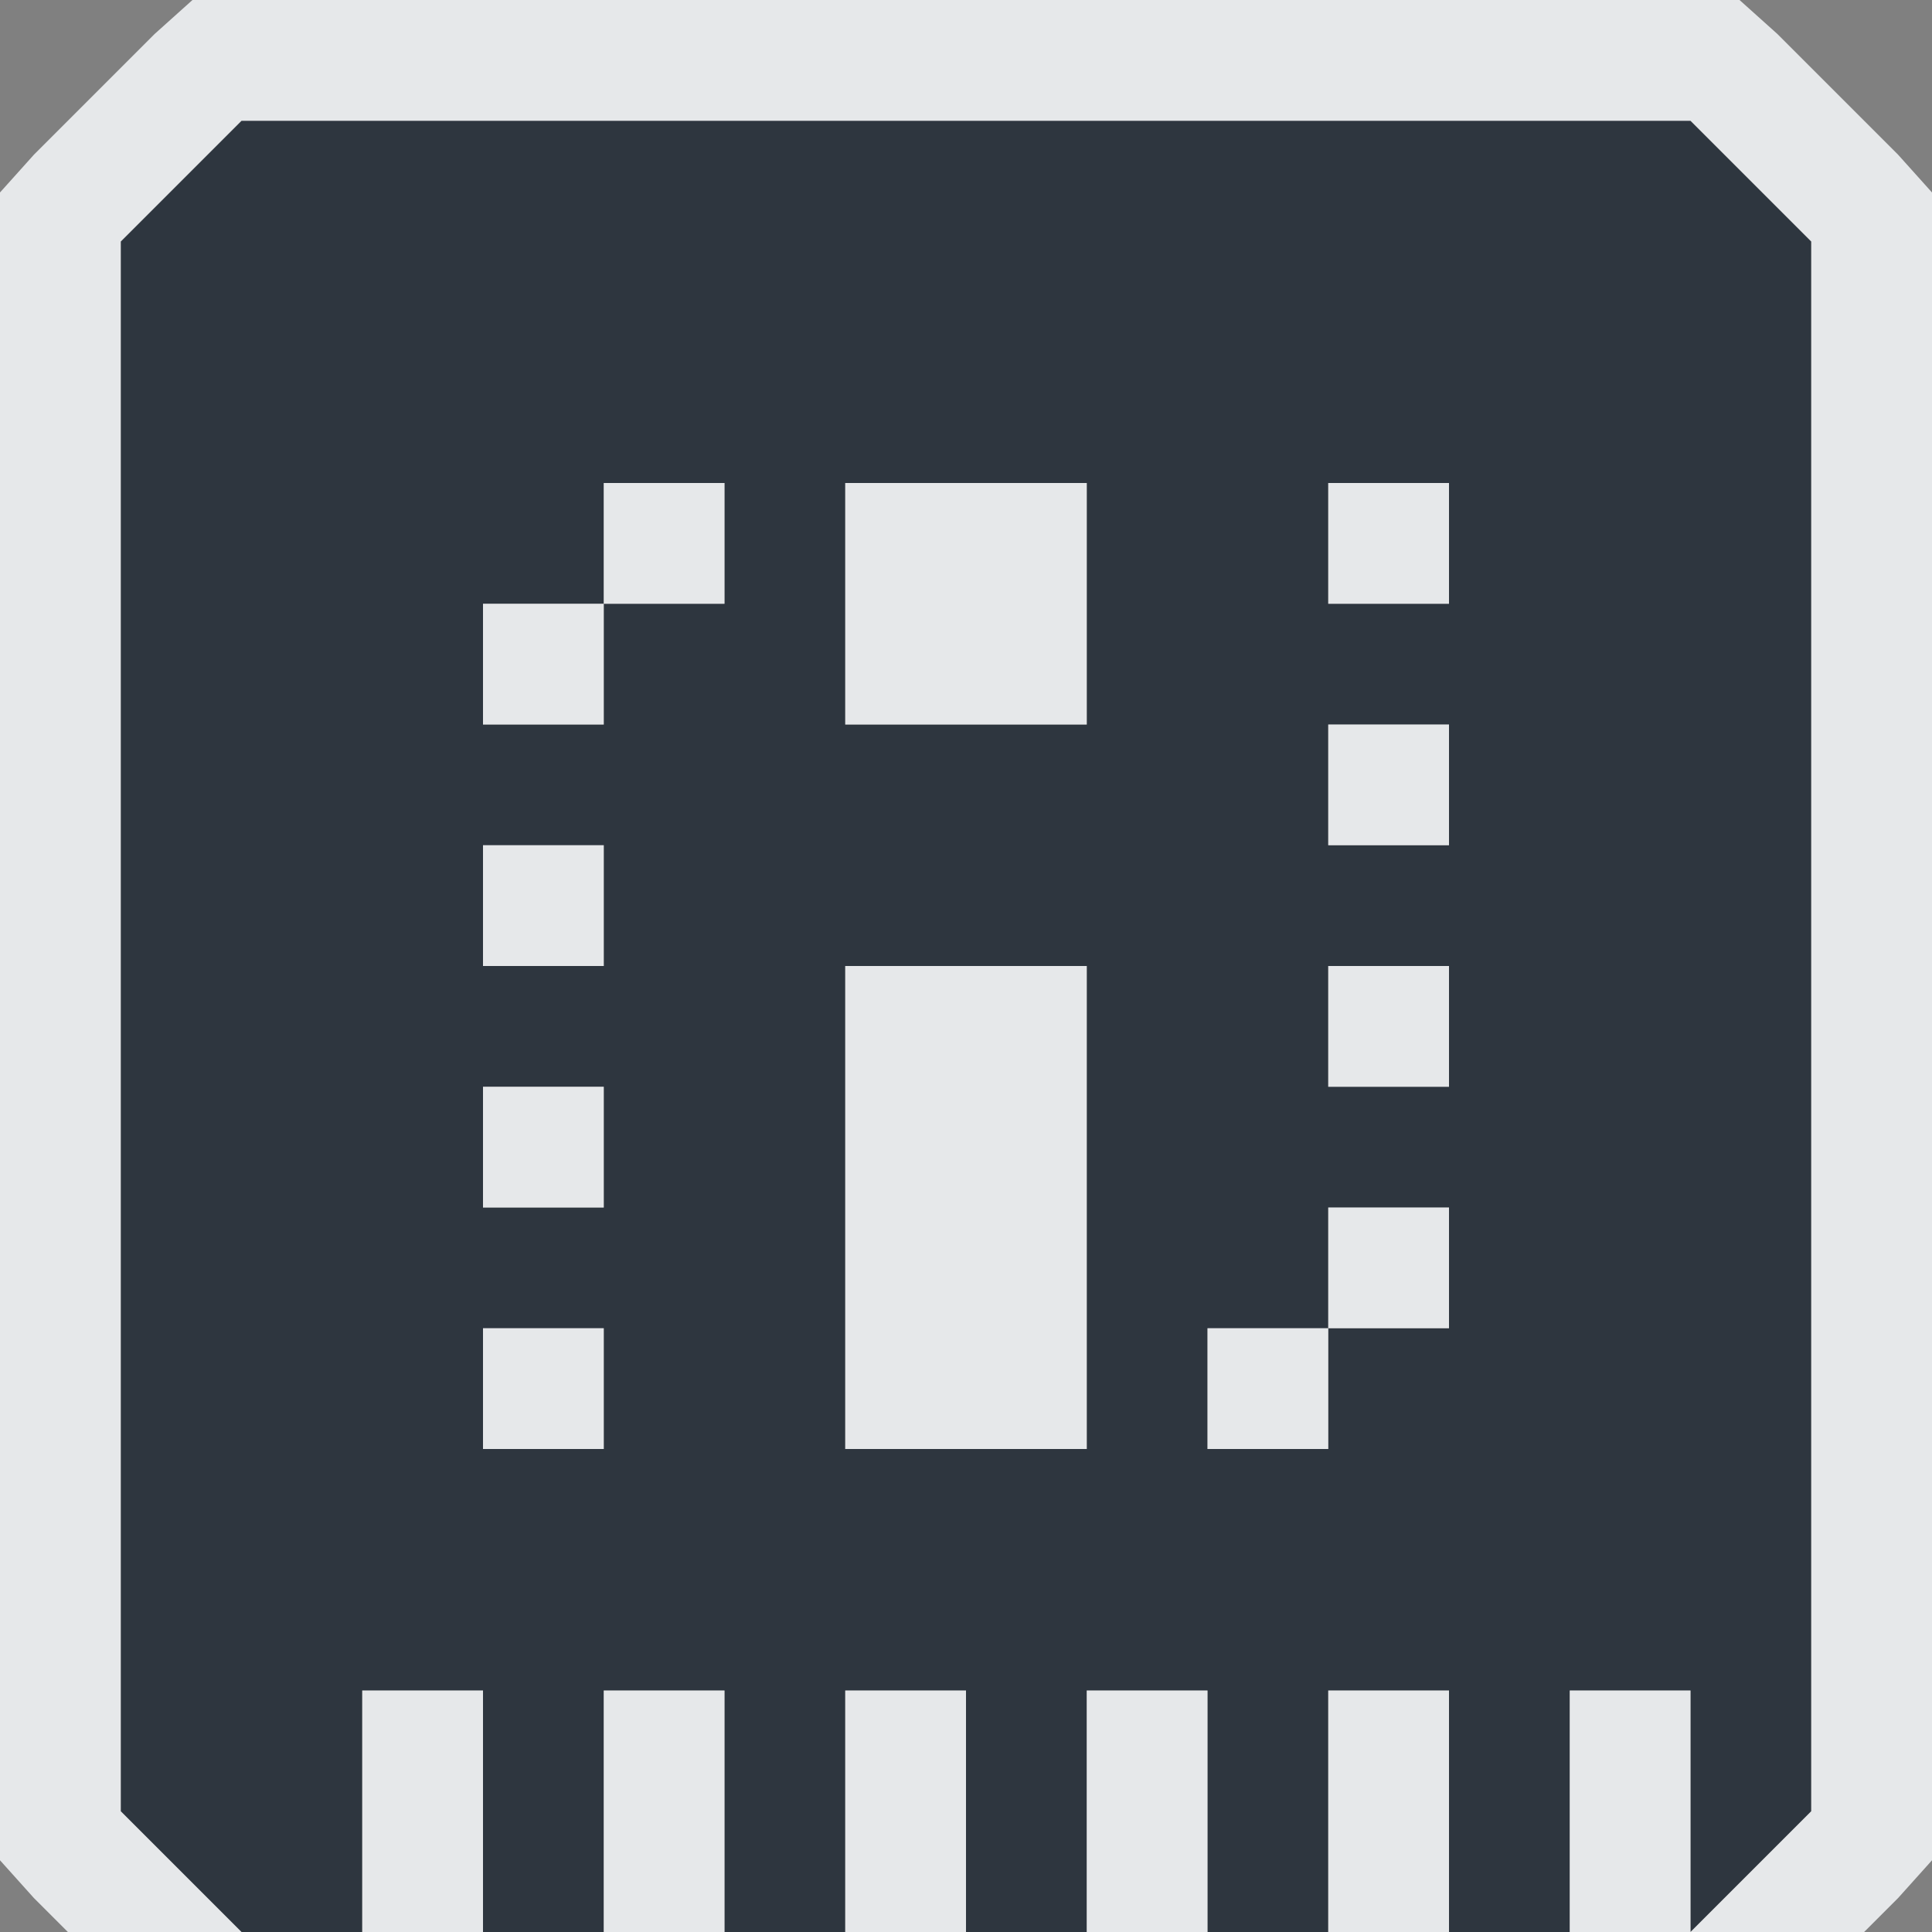 <?xml version="1.0" encoding="UTF-8" standalone="no"?>
<!-- Created with Inkscape (http://www.inkscape.org/) -->

<svg
   xmlns:dc="http://purl.org/dc/elements/1.1/"
   xmlns:cc="http://creativecommons.org/ns#"
   xmlns:rdf="http://www.w3.org/1999/02/22-rdf-syntax-ns#"
   xmlns:svg="http://www.w3.org/2000/svg"
   xmlns="http://www.w3.org/2000/svg"
   xmlns:sodipodi="http://sodipodi.sourceforge.net/DTD/sodipodi-0.dtd"
   xmlns:inkscape="http://www.inkscape.org/namespaces/inkscape"
   width="16"
   height="16"
   id="svg13094"
   version="1.1"
   inkscape:version="0.48.3.1 r9886"
   sodipodi:docname="hardware-info.svg">
  <rect width="100%" height="100%" fill="#808080" stroke="none"/>
  <sodipodi:namedview
     id="base"
     pagecolor="#ffffff"
     bordercolor="#666666"
     borderopacity="1.0"
     inkscape:pageopacity="0.0"
     inkscape:pageshadow="2"
     inkscape:zoom="40.96"
     inkscape:cx="5.5407453"
     inkscape:cy="6.9712627"
     inkscape:document-units="px"
     inkscape:current-layer="layer1"
     showgrid="true"
     inkscape:snap-bbox="true"
     inkscape:bbox-paths="true"
     inkscape:bbox-nodes="true"
     inkscape:snap-bbox-edge-midpoints="true"
     inkscape:snap-bbox-midpoints="true"
     inkscape:object-paths="true"
     inkscape:snap-intersection-paths="true"
     inkscape:object-nodes="true"
     inkscape:snap-smooth-nodes="true"
     inkscape:snap-midpoints="true"
     inkscape:snap-object-midpoints="true"
     inkscape:snap-center="true"
     showguides="true"
     inkscape:guide-bbox="true"
     inkscape:window-width="1920"
     inkscape:window-height="1033"
     inkscape:window-x="-10"
     inkscape:window-y="25"
     inkscape:window-maximized="1"
     inkscape:snap-global="true"
     fit-margin-top="0"
     fit-margin-left="0"
     fit-margin-right="0"
     fit-margin-bottom="0"
     showborder="true"
     inkscape:showpageshadow="false">
    <inkscape:grid
       type="xygrid"
       id="grid3131"
       empspacing="5"
       visible="true"
       enabled="true"
       snapvisiblegridlinesonly="true"
       originx="0px"
       originy="11px" />
  </sodipodi:namedview>
  <defs
     id="defs13096" />
  <g
     transform="translate(9398.616,-5035.992)"
     id="layer1"
     inkscape:groupmode="layer"
     inkscape:label="Camada 1">
    <g
       transform="matrix(0.035,0,0,0.035,-9257.218,5031.494)"
       id="22"
       inkscape:label="#g3373">
      <g
         id="g3829-5" />
    </g>
    <path
       id="path2987"
       d="m -9396.616,5036.992 -1,1 0,13 1,1 1,0 0,-2 1,0 0,2 1,0 0,-2 1,0 0,2 1,0 0,-2 1,0 0,2 1,0 0,-2 1,0 0,2 1,0 0,-2 1,0 0,2 1,0 0,-2 1,0 0,2 1,-1 0,-13 -1,-1 -12,0 z m 3,3 1,0 0,1 -1,0 0,1 -1,0 0,-1 1,0 0,-1 z m 2,0 2,0 0,2 -2,0 0,-2 z m 4,0 0.5,0 0.5,0 0,0.5 0,0.5 -0.5,0 -0.5,0 0,-0.5 0,-0.5 z m 0,2 1,0 0,1 -1,0 0,-1 z m -7,1 1,0 0,1 -1,0 0,-1 z m 3,1 2,0 0,4 -2,0 0,-4 z m 4,0 1,0 0,1 -1,0 0,-1 z m -7,1 1,0 0,1 -1,0 0,-1 z m 7,1 1,0 0,1 -1,0 0,1 -1,0 0,-1 1,0 0,-1 z m -7,1 0.5,0 0.5,0 0,0.5 0,0.5 -0.5,0 -0.5,0 0,-0.5 0,-0.5 z"
       style="color:#000000;fill:#27303a;fill-opacity:0.923;fill-rule:nonzero;stroke:none;stroke-width:3.36;marker:none;visibility:visible;display:inline;overflow:visible;enable-background:accumulate"
       inkscape:connector-curvature="0" />
    <path
       style="font-size:medium;font-style:normal;font-variant:normal;font-weight:normal;font-stretch:normal;text-indent:0;text-align:start;text-decoration:none;line-height:normal;letter-spacing:normal;word-spacing:normal;text-transform:none;direction:ltr;block-progression:tb;writing-mode:lr-tb;text-anchor:start;baseline-shift:baseline;color:#000000;fill:#f1f3f5;fill-opacity:0.903;fill-rule:nonzero;stroke:none;stroke-width:2;marker:none;visibility:visible;display:inline;overflow:visible;enable-background:accumulate;font-family:Sans;-inkscape-font-specification:Sans"
       d="M 1.594 0 L 1.281 0.281 L 0.281 1.281 L 0 1.594 L 0 2 L 0 15 L 0 15.406 L 0.281 15.719 L 1.281 16.719 L 1.594 17 L 2 17 L 3 17 L 4 17 L 5 17 L 6 17 L 7 17 L 8 17 L 9 17 L 10 17 L 11 17 L 12 17 L 13 17 L 13 18.406 L 14.719 16.719 L 15.719 15.719 L 16 15.406 L 16 15 L 16 2 L 16 1.594 L 15.719 1.281 L 14.719 0.281 L 14.406 0 L 14 0 L 2 0 L 1.594 0 z M 2 1 L 14 1 L 15 2 L 15 15 L 14 16 L 14 14 L 13 14 L 13 16 L 12 16 L 12 14 L 11 14 L 11 16 L 10 16 L 10 14 L 9 14 L 9 16 L 8 16 L 8 14 L 7 14 L 7 16 L 6 16 L 6 14 L 5 14 L 5 16 L 4 16 L 4 14 L 3 14 L 3 16 L 2 16 L 1 15 L 1 2 L 2 1 z M 5 4 L 5 5 L 6 5 L 6 4 L 5 4 z M 5 5 L 4 5 L 4 6 L 5 6 L 5 5 z M 7 4 L 7 6 L 9 6 L 9 4 L 7 4 z M 11 4 L 11 4.5 L 11 5 L 11.5 5 L 12 5 L 12 4.5 L 12 4 L 11.5 4 L 11 4 z M 11 6 L 11 7 L 12 7 L 12 6 L 11 6 z M 4 7 L 4 8 L 5 8 L 5 7 L 4 7 z M 7 8 L 7 12 L 9 12 L 9 8 L 7 8 z M 11 8 L 11 9 L 12 9 L 12 8 L 11 8 z M 4 9 L 4 10 L 5 10 L 5 9 L 4 9 z M 11 10 L 11 11 L 12 11 L 12 10 L 11 10 z M 11 11 L 10 11 L 10 12 L 11 12 L 11 11 z M 4 11 L 4 11.5 L 4 12 L 4.5 12 L 5 12 L 5 11.5 L 5 11 L 4.5 11 L 4 11 z "
       transform="translate(-9398.616,5035.992)"
       id="rect3016" />
  </g>
</svg>
